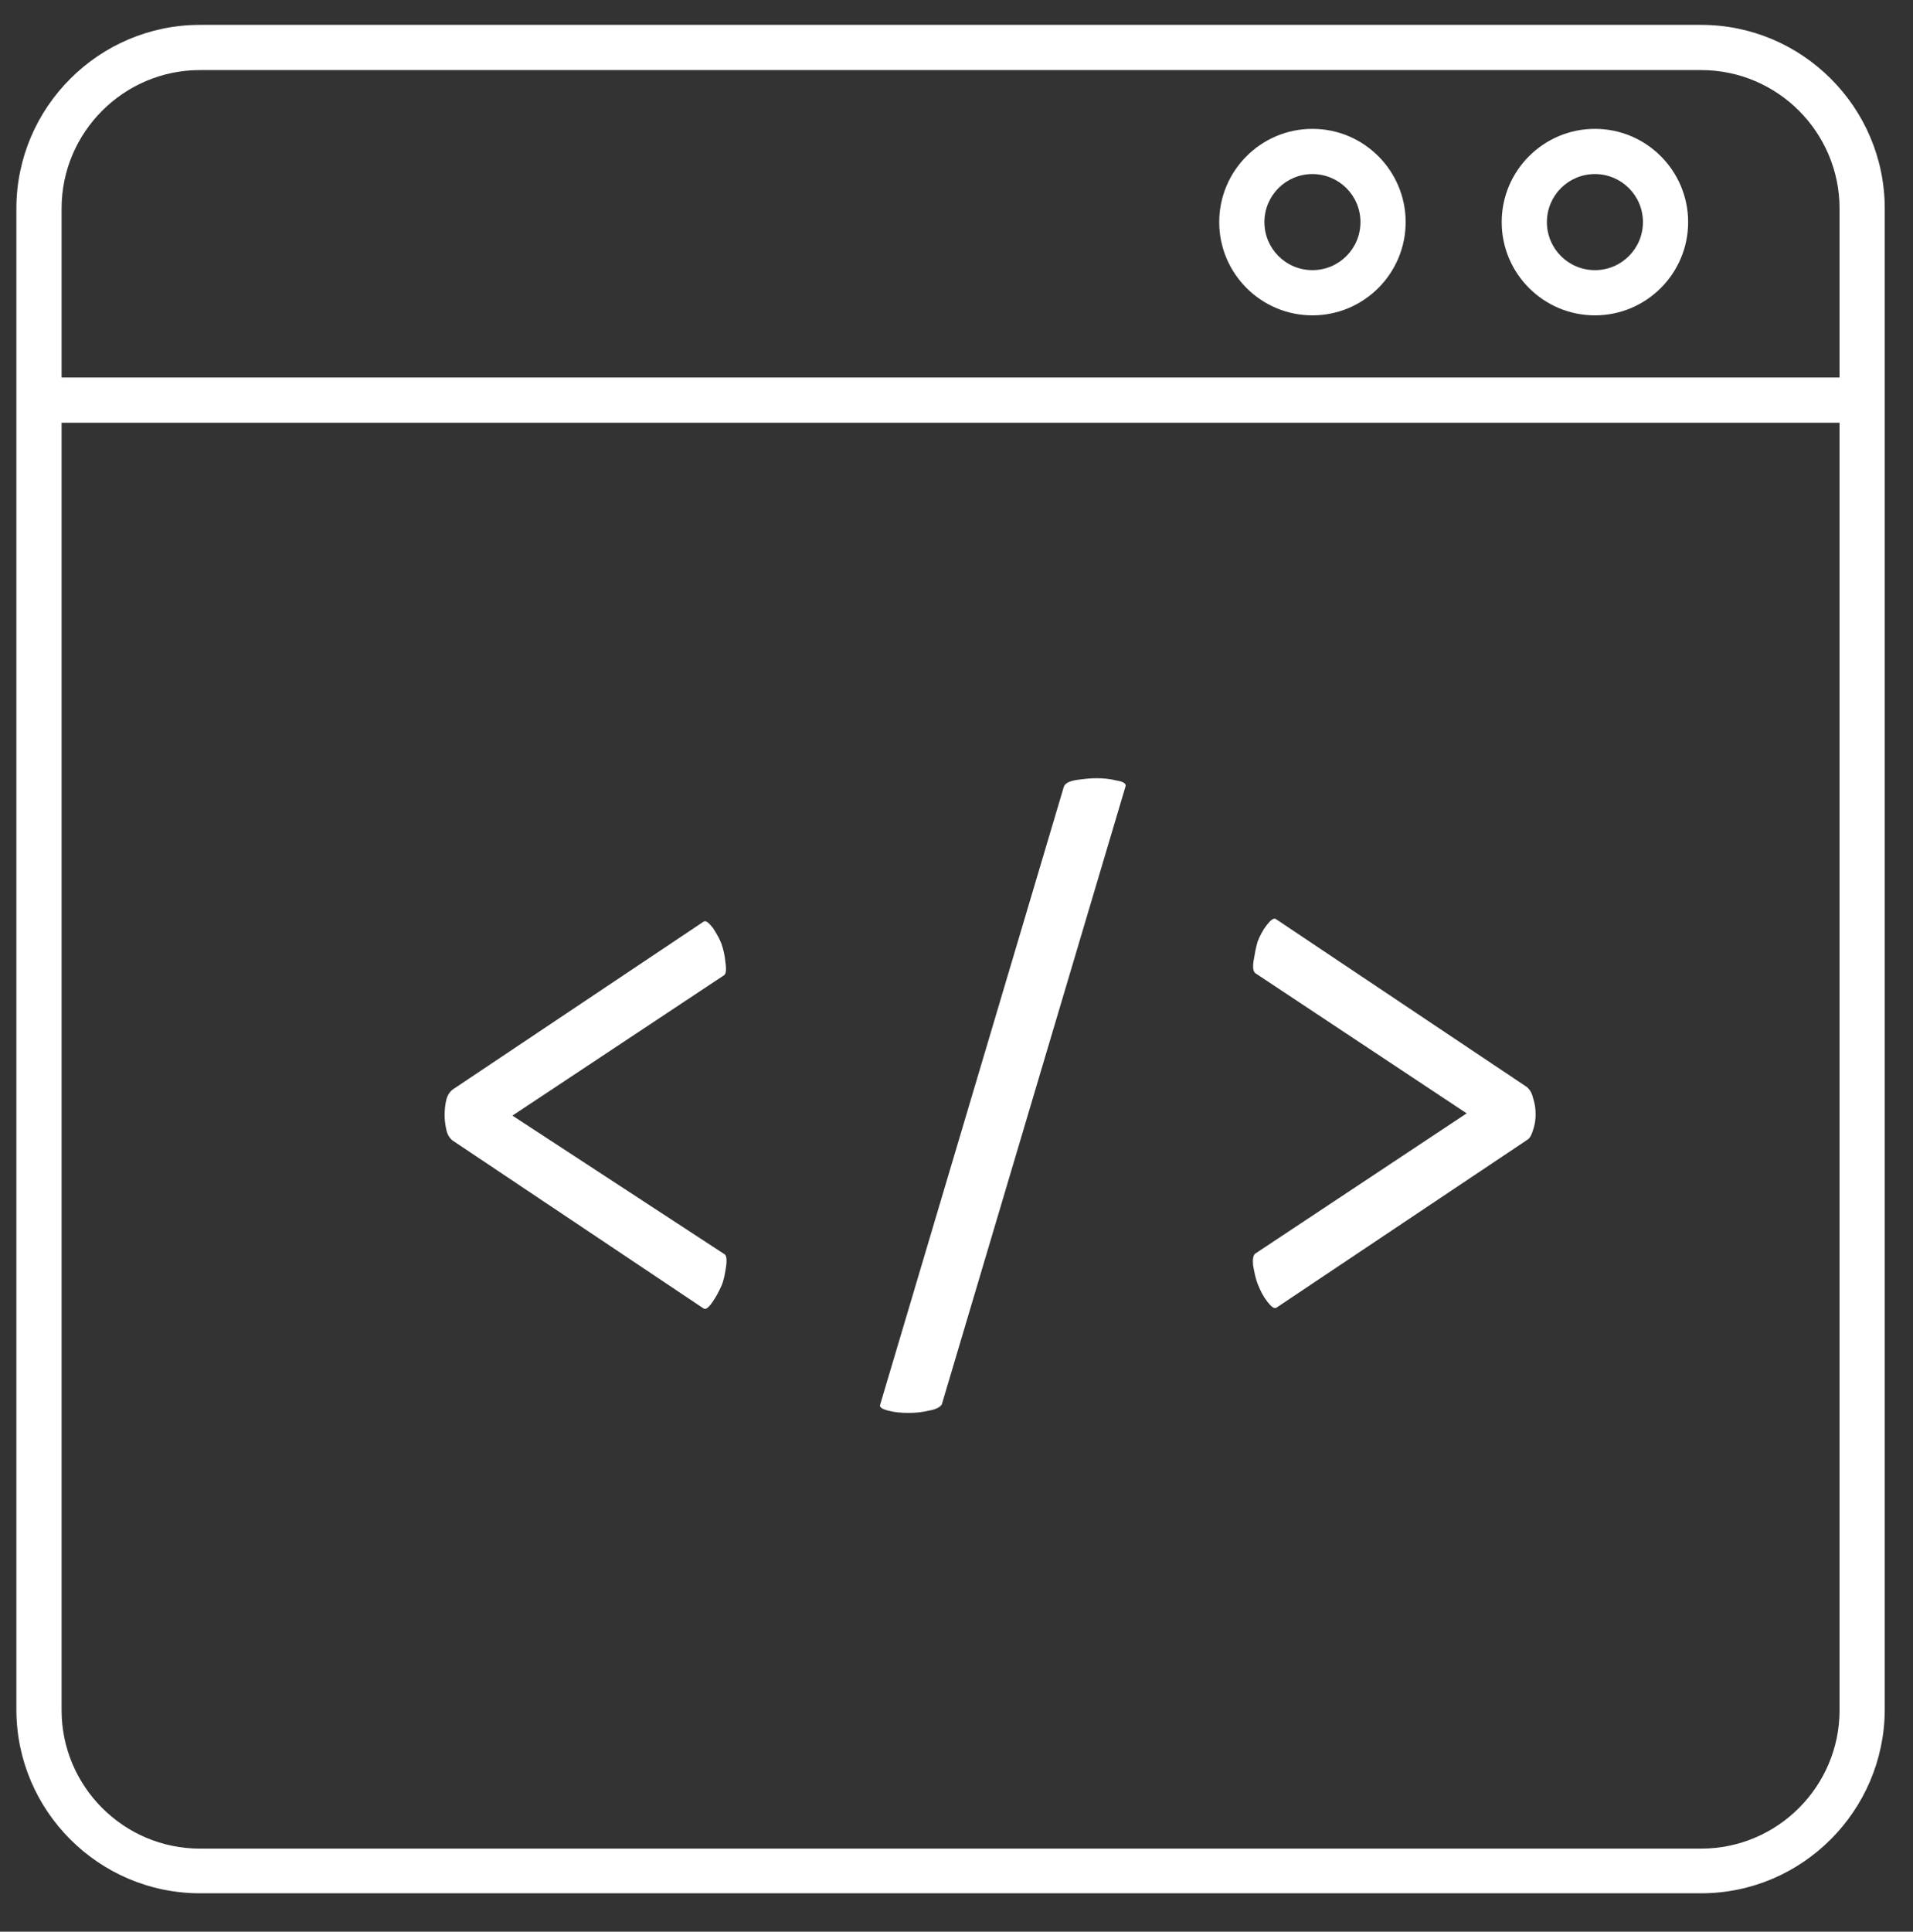 <?xml version="1.0" encoding="utf-8"?>
<!-- Generator: Adobe Illustrator 22.0.1, SVG Export Plug-In . SVG Version: 6.00 Build 0)  -->
<svg version="1.1" id="Layer_1" xmlns="http://www.w3.org/2000/svg" xmlns:xlink="http://www.w3.org/1999/xlink" x="0px" y="0px"
	 viewBox="0 0 338.6 341.8" style="enable-background:new 0 0 338.6 341.8;" xml:space="preserve">
<rect x="0" y="0" width="338.6" height="341.8" fill="#333333" stroke="none"/>
<style type="text/css">
	.st0{fill:none;stroke:#000000;stroke-width:4;stroke-miterlimit:10;}
	.st1{fill:none;stroke:#000000;stroke-width:4;stroke-linecap:round;stroke-linejoin:round;stroke-miterlimit:10;}
	.st2{clip-path:url(#SVGID_2_);}
	.st3{fill:#FFFFFF;}
	.st4{fill-rule:evenodd;clip-rule:evenodd;}
	.st5{fill-rule:evenodd;clip-rule:evenodd;fill:#FFFFFF;}
	.st6{clip-path:url(#SVGID_4_);fill:#FFFFFF;}
</style>
<path class="st3" d="M301.1,335H35.4c-17.9,0-32.5-14.6-32.5-32.5V36.9C2.9,19,17.5,4.4,35.4,4.4h265.7c17.9,0,32.5,14.6,32.5,32.5
	v265.7C333.5,320.4,319,335,301.1,335z M35.4,12.4c-13.5,0-24.5,11-24.5,24.5v265.7c0,13.5,11,24.5,24.5,24.5h265.7
	c13.5,0,24.5-11,24.5-24.5V36.9c0-13.5-11-24.5-24.5-24.5H35.4z"/>
<rect x="6.9" y="66.8" class="st3" width="322.6" height="8"/>
<g>
	<path class="st3" d="M128.2,221.9c0.4,0.2,0.5,1,0.3,2.3c-0.2,1.3-0.4,2.4-0.8,3.3c-0.4,0.9-0.9,1.9-1.6,2.9
		c-0.7,1-1.2,1.4-1.6,1.1l-44.4-29.7c-0.5-0.4-0.9-1-1.1-1.9c-0.2-0.9-0.3-1.7-0.3-2.6c0-1,0.1-1.9,0.3-2.7c0.2-0.8,0.6-1.4,1.1-1.8
		l44.4-29.7c0.4-0.3,0.9,0.1,1.7,1.1c0.7,1.1,1.2,2,1.5,2.8c0.3,0.9,0.6,2,0.7,3.3c0.2,1.3,0.1,2.1-0.3,2.3l-37.4,24.8L128.2,221.9z
		"/>
	<path class="st3" d="M199.2,139.2l-32.5,109.3c-0.3,0.5-1.1,0.9-2.3,1.1c-1.2,0.3-2.4,0.4-3.6,0.4c-1.3,0-2.5-0.1-3.6-0.4
		c-1.1-0.3-1.6-0.6-1.4-1.1l32.5-109.3c0.2-0.6,1-1,2.3-1.2c1.4-0.2,2.5-0.3,3.5-0.3c1.1,0,2.3,0.1,3.5,0.4
		C198.9,138.3,199.4,138.7,199.2,139.2z"/>
	<path class="st3" d="M271.8,197.2c0,0.8-0.1,1.7-0.4,2.6c-0.3,1-0.6,1.6-1.1,1.9l-44.4,29.7c-0.4,0.2-0.9-0.2-1.6-1.1
		s-1.2-1.9-1.6-2.9c-0.5-1.2-0.7-2.4-0.9-3.5c-0.1-1.1,0-1.8,0.4-2.1l37.4-24.8l-37.4-24.8c-0.4-0.3-0.5-1.1-0.3-2.3
		c0.2-1.2,0.4-2.3,0.7-3.3c0.4-1,0.9-2,1.6-2.9c0.7-0.9,1.2-1.3,1.6-1.1l44.4,29.7c0.5,0.4,0.9,1,1.1,1.8
		C271.7,195.3,271.8,196.2,271.8,197.2z"/>
</g>
<path class="st3" d="M232.3,55.8c-9.1,0-16.5-7.4-16.5-16.5s7.4-16.5,16.5-16.5s16.5,7.4,16.5,16.5S241.4,55.8,232.3,55.8z
	 M232.3,30.8c-4.7,0-8.5,3.8-8.5,8.5s3.8,8.5,8.5,8.5s8.5-3.8,8.5-8.5S237,30.8,232.3,30.8z"/>
<path class="st3" d="M282.3,55.8c-9.1,0-16.5-7.4-16.5-16.5s7.4-16.5,16.5-16.5s16.5,7.4,16.5,16.5S291.4,55.8,282.3,55.8z
	 M282.3,30.8c-4.7,0-8.5,3.8-8.5,8.5s3.8,8.5,8.5,8.5s8.5-3.8,8.5-8.5S287,30.8,282.3,30.8z"/>
</svg>
